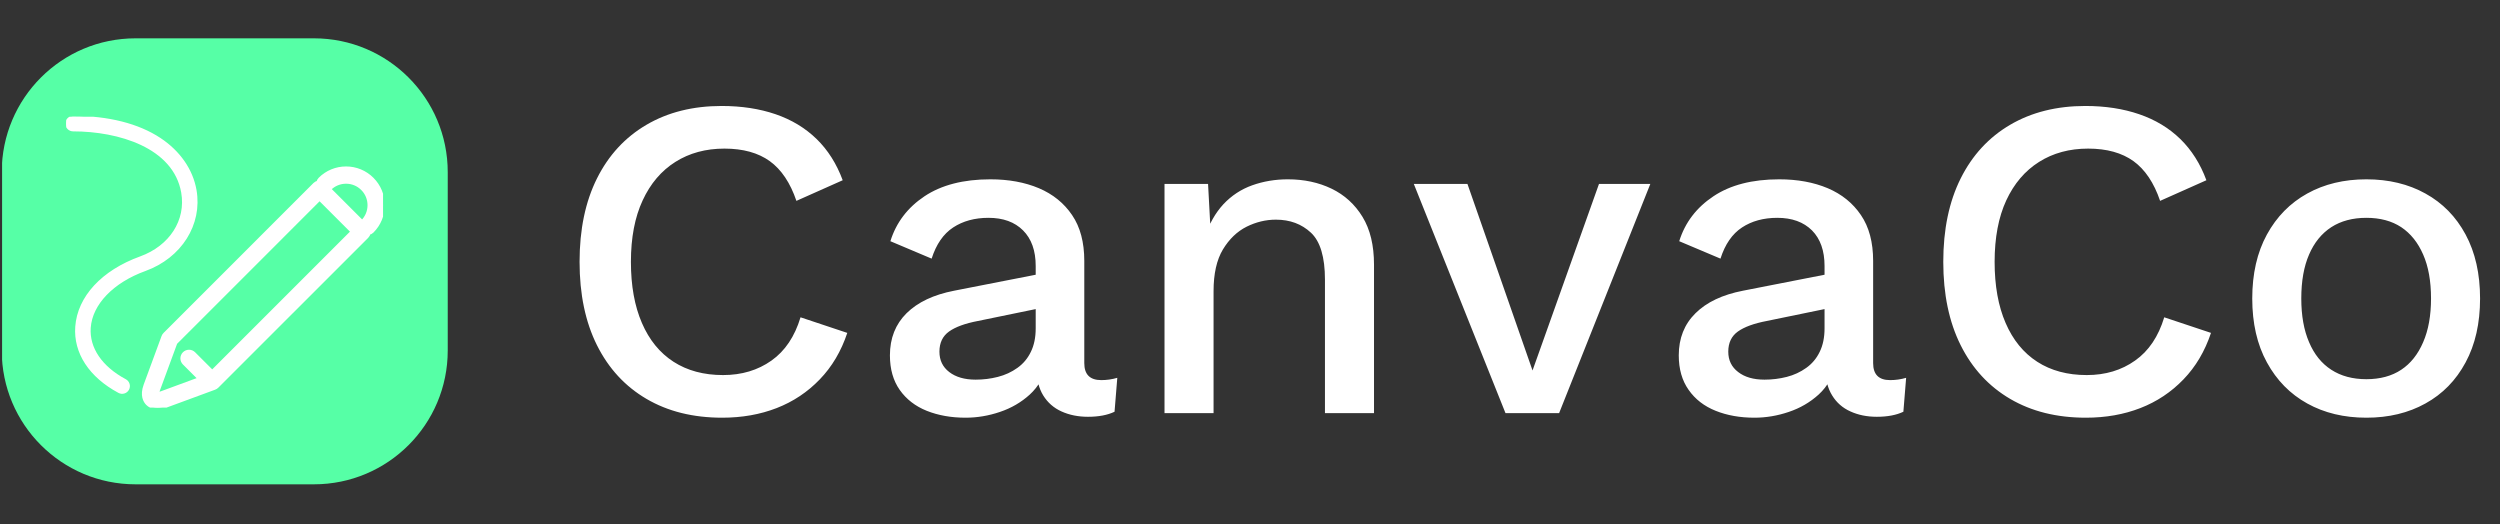 <svg width="1435" height="301" viewBox="0 0 1435 301" fill="none" xmlns="http://www.w3.org/2000/svg">
<rect x="0" y="0" width="1435" height="301" fill="#333333" stroke="none"/>
<g clip-path="url(#clip0_17_2)">
<g clip-path="url(#clip1_17_2)">
<g clip-path="url(#clip2_17_2)">
<g clip-path="url(#clip3_17_2)">
<g clip-path="url(#clip4_17_2)">
<g clip-path="url(#clip5_17_2)">
<g clip-path="url(#clip6_17_2)">
<path d="M459.503 182.133L486.343 191.079C482.834 201.604 477.572 210.498 470.555 217.761C463.538 225.058 455.293 230.549 445.821 234.233C436.348 237.917 425.91 239.759 414.508 239.759C397.843 239.759 383.371 236.162 371.091 228.97C358.812 221.778 349.339 211.516 342.673 198.184C336.007 184.852 332.674 168.889 332.674 150.294C332.674 131.699 336.007 115.736 342.673 102.404C349.339 89.072 358.812 78.81 371.091 71.618C383.371 64.425 397.755 60.829 414.245 60.829C425.647 60.829 435.962 62.408 445.189 65.566C454.381 68.723 462.222 73.46 468.713 79.775C475.204 86.09 480.203 93.984 483.712 103.457L457.135 115.297C453.627 104.948 448.54 97.352 441.874 92.51C435.208 87.704 426.524 85.3 415.824 85.3C405.123 85.3 395.738 87.844 387.669 92.931C379.599 98.019 373.337 105.386 368.881 115.034C364.39 124.682 362.145 136.436 362.145 150.294C362.145 163.977 364.25 175.677 368.46 185.396C372.67 195.149 378.722 202.569 386.616 207.657C394.51 212.744 403.983 215.287 415.034 215.287C425.735 215.287 434.997 212.516 442.821 206.972C450.61 201.464 456.17 193.184 459.503 182.133ZM594.49 188.448V152.662C594.49 143.891 592.069 137.085 587.227 132.243C582.421 127.437 575.808 125.033 567.387 125.033C559.493 125.033 552.74 126.875 547.126 130.559C541.513 134.243 537.39 140.207 534.759 148.452L511.077 138.453C514.41 127.752 520.936 119.157 530.654 112.666C540.408 106.176 553.003 102.93 568.44 102.93C578.965 102.93 588.262 104.632 596.332 108.035C604.401 111.473 610.751 116.613 615.382 123.454C620.049 130.296 622.382 139.067 622.382 149.768V208.446C622.382 214.936 625.627 218.182 632.118 218.182C635.275 218.182 638.345 217.743 641.327 216.866L639.748 236.338C635.714 238.267 630.627 239.232 624.487 239.232C618.873 239.232 613.821 238.215 609.33 236.18C604.875 234.18 601.366 231.11 598.805 226.97C596.279 222.866 595.016 217.743 595.016 211.603V209.762L600.805 209.498C599.226 216.34 595.981 222.006 591.069 226.497C586.157 230.952 580.456 234.268 573.966 236.443C567.475 238.653 560.897 239.759 554.231 239.759C545.986 239.759 538.566 238.443 531.97 235.812C525.409 233.18 520.234 229.181 516.445 223.813C512.691 218.48 510.814 211.867 510.814 203.973C510.814 194.149 514.007 186.08 520.392 179.765C526.812 173.449 535.899 169.152 547.652 166.871L598.7 156.872L598.437 176.607L561.335 184.238C553.968 185.641 548.442 187.659 544.758 190.29C541.074 192.921 539.232 196.78 539.232 201.868C539.232 206.779 541.109 210.674 544.863 213.551C548.652 216.463 553.704 217.919 560.02 217.919C564.405 217.919 568.65 217.392 572.755 216.34C576.895 215.287 580.632 213.568 583.965 211.182C587.298 208.832 589.876 205.762 591.701 201.973C593.56 198.219 594.49 193.711 594.49 188.448ZM696.585 237.127H668.43V105.562H693.427L695.269 139.769L691.585 136.085C694.041 128.542 697.585 122.262 702.216 117.245C706.882 112.263 712.408 108.631 718.793 106.351C725.214 104.07 732.02 102.93 739.212 102.93C748.509 102.93 756.877 104.72 764.315 108.298C771.788 111.912 777.717 117.315 782.102 124.507C786.488 131.699 788.681 140.821 788.681 151.873V237.127H760.526V160.556C760.526 147.575 757.842 138.576 752.474 133.559C747.141 128.577 740.44 126.086 732.371 126.086C726.582 126.086 720.968 127.437 715.53 130.138C710.092 132.875 705.566 137.225 701.953 143.189C698.374 149.154 696.585 157.135 696.585 167.134V237.127ZM879.672 212.656L917.826 105.562H947.296L894.933 237.127H864.147L811.521 105.562H842.307L879.672 212.656ZM1047.29 188.448V152.662C1047.29 143.891 1044.88 137.085 1040.08 132.243C1035.23 127.437 1028.6 125.033 1020.18 125.033C1012.29 125.033 1005.54 126.875 999.923 130.559C994.309 134.243 990.187 140.207 987.555 148.452L963.874 138.453C967.207 127.752 973.75 119.157 983.503 112.666C993.222 106.176 1005.8 102.93 1021.24 102.93C1031.76 102.93 1041.06 104.632 1049.13 108.035C1057.2 111.473 1063.55 116.613 1068.18 123.454C1072.85 130.296 1075.18 139.067 1075.18 149.768V208.446C1075.18 214.936 1078.42 218.182 1084.91 218.182C1088.07 218.182 1091.14 217.743 1094.12 216.866L1092.54 236.338C1088.51 238.267 1083.42 239.232 1077.28 239.232C1071.67 239.232 1066.64 238.215 1062.18 236.18C1057.69 234.18 1054.18 231.11 1051.65 226.97C1049.09 222.866 1047.81 217.743 1047.81 211.603V209.762L1053.6 209.498C1052.02 216.34 1048.78 222.006 1043.87 226.497C1038.95 230.952 1033.25 234.268 1026.76 236.443C1020.27 238.653 1013.69 239.759 1007.03 239.759C998.782 239.759 991.38 238.443 984.819 235.812C978.223 233.18 973.048 229.181 969.294 223.813C965.505 218.48 963.611 211.867 963.611 203.973C963.611 194.149 966.821 186.08 973.241 179.765C979.626 173.449 988.696 169.152 1000.45 166.871L1051.5 156.872L1051.23 176.607L1014.13 184.238C1006.76 185.641 1001.24 187.659 997.554 190.29C993.871 192.921 992.029 196.78 992.029 201.868C992.029 206.779 993.923 210.674 997.712 213.551C1001.47 216.463 1006.5 217.919 1012.82 217.919C1017.2 217.919 1021.46 217.392 1025.6 216.34C1029.71 215.287 1033.43 213.568 1036.76 211.182C1040.09 208.832 1042.67 205.762 1044.5 201.973C1046.36 198.219 1047.29 193.711 1047.29 188.448ZM1242.27 182.133L1269.11 191.079C1265.6 201.604 1260.34 210.498 1253.32 217.761C1246.3 225.058 1238.06 230.549 1228.58 234.233C1219.11 237.917 1208.67 239.759 1197.27 239.759C1180.61 239.759 1166.13 236.162 1153.85 228.97C1141.58 221.778 1132.1 211.516 1125.44 198.184C1118.77 184.852 1115.44 168.889 1115.44 150.294C1115.44 131.699 1118.77 115.736 1125.44 102.404C1132.1 89.072 1141.58 78.81 1153.85 71.618C1166.13 64.425 1180.52 60.829 1197.01 60.829C1208.41 60.829 1218.71 62.408 1227.9 65.566C1237.13 68.723 1244.99 73.46 1251.48 79.775C1257.97 86.09 1262.97 93.984 1266.47 103.457L1239.9 115.297C1236.39 104.948 1231.3 97.352 1224.64 92.51C1217.97 87.704 1209.29 85.3 1198.59 85.3C1187.89 85.3 1178.5 87.844 1170.43 92.931C1162.36 98.019 1156.08 105.386 1151.59 115.034C1147.14 124.682 1144.91 136.436 1144.91 150.294C1144.91 163.977 1147.01 175.677 1151.22 185.396C1155.43 195.149 1161.49 202.569 1169.38 207.657C1177.27 212.744 1186.75 215.287 1197.8 215.287C1208.5 215.287 1217.74 212.516 1225.53 206.972C1233.36 201.464 1238.93 193.184 1242.27 182.133ZM1358.31 102.93C1371.11 102.93 1382.41 105.649 1392.2 111.087C1402.06 116.525 1409.74 124.367 1415.25 134.611C1420.79 144.891 1423.56 157.135 1423.56 171.344C1423.56 185.553 1420.79 197.78 1415.25 208.025C1409.74 218.305 1402.06 226.163 1392.2 231.601C1382.41 237.04 1371.11 239.759 1358.31 239.759C1345.47 239.759 1334.15 237.04 1324.36 231.601C1314.54 226.163 1306.82 218.305 1301.21 208.025C1295.59 197.78 1292.79 185.553 1292.79 171.344C1292.79 157.135 1295.59 144.891 1301.21 134.611C1306.82 124.367 1314.54 116.525 1324.36 111.087C1334.15 105.649 1345.47 102.93 1358.31 102.93ZM1358.31 125.033C1350.41 125.033 1343.7 126.823 1338.15 130.401C1332.61 134.015 1328.36 139.242 1325.42 146.084C1322.43 152.925 1320.94 161.345 1320.94 171.344C1320.94 181.168 1322.43 189.536 1325.42 196.447C1328.36 203.394 1332.61 208.656 1338.15 212.235C1343.7 215.849 1350.41 217.656 1358.31 217.656C1366.2 217.656 1372.87 215.849 1378.31 212.235C1383.71 208.656 1387.9 203.394 1390.88 196.447C1393.9 189.536 1395.41 181.168 1395.41 171.344C1395.41 161.345 1393.9 152.925 1390.88 146.084C1387.9 139.242 1383.71 134.015 1378.31 130.401C1372.87 126.823 1366.2 125.033 1358.31 125.033Z" fill="white"/>
</g>
</g>
</g>
</g>
<g clip-path="url(#clip7_17_2)">
<g clip-path="url(#clip8_17_2)">
<path d="M77.8 278C35.383 278 1 243.617 1 201.2V98.8C1 56.383 35.383 22 77.8 22H180.2C222.617 22 257 56.383 257 98.8V201.2C257 243.617 222.617 278 180.2 278H77.8Z" fill="#56FFA6"/>
<g clip-path="url(#clip9_17_2)">
<g clip-path="url(#clip10_17_2)">
<path d="M198.638 96.543C195.849 96.536 193.087 97.082 190.51 98.15C187.934 99.217 185.595 100.785 183.628 102.763C183.101 103.294 182.736 103.963 182.574 104.694C181.873 104.852 181.2 105.196 180.651 105.746L94.594 191.798C94.189 192.203 93.877 192.691 93.679 193.228L83.413 221.099C81.217 227.061 83.261 230.322 84.675 231.738C85.641 232.705 87.472 233.968 90.439 233.966C91.811 233.966 93.428 233.695 95.314 233.001L123.104 222.761C123.672 222.566 124.188 222.243 124.612 221.818L210.673 135.762C211.207 135.228 211.562 134.558 211.724 133.834C212.452 133.673 213.12 133.309 213.65 132.784C217.659 128.774 219.867 123.442 219.867 117.771C219.867 112.099 217.659 106.77 213.648 102.761C211.681 100.784 209.342 99.216 206.766 98.149C204.189 97.082 201.427 96.536 198.638 96.543ZM121.813 213.431L111.292 202.906C110.925 202.539 110.489 202.248 110.01 202.049C109.53 201.851 109.016 201.748 108.496 201.749C107.977 201.749 107.463 201.851 106.983 202.05C106.504 202.249 106.068 202.54 105.701 202.907C105.334 203.274 105.043 203.71 104.844 204.19C104.646 204.67 104.543 205.184 104.543 205.703C104.544 206.222 104.646 206.736 104.845 207.216C105.043 207.696 105.335 208.131 105.702 208.498L114.649 217.449L92.578 225.582C91.425 226.007 90.71 226.055 90.364 226.049C90.35 225.691 90.405 224.985 90.83 223.833L100.797 196.776L183.446 114.129L202.283 132.964L121.813 213.431ZM208.055 127.192C207.994 127.255 207.949 127.326 207.891 127.394L189.015 108.519C189.08 108.462 189.153 108.416 189.218 108.355C191.733 105.84 195.08 104.453 198.638 104.453C202.196 104.453 205.541 105.839 208.057 108.355C209.297 109.589 210.281 111.056 210.951 112.672C211.62 114.288 211.963 116.021 211.96 117.771C211.96 121.329 210.574 124.676 208.055 127.192Z" fill="white" stroke="white" stroke-width="2"/>
<path d="M71.928 218.088C58.154 210.712 50.739 199.781 51.583 188.098C52.565 174.466 64.711 161.82 83.275 155.097C103.812 147.662 115.746 128.752 112.301 109.114C110.26 97.483 102.986 87.009 91.821 79.622C79.339 71.365 62.095 67 41.954 67C40.905 67 39.899 67.416 39.158 68.158C38.416 68.899 38 69.905 38 70.954C38 72.002 38.416 73.008 39.158 73.749C39.899 74.491 40.905 74.907 41.954 74.907C67.933 74.907 99.904 84.224 104.512 110.48C107.325 126.518 97.71 141.459 80.585 147.662C58.715 155.579 44.927 170.482 43.695 187.526C42.618 202.463 51.547 216.143 68.196 225.058C68.654 225.311 69.158 225.471 69.679 225.528C70.199 225.585 70.726 225.538 71.228 225.389C71.73 225.241 72.198 224.994 72.604 224.664C73.01 224.333 73.346 223.926 73.593 223.464C73.841 223.002 73.993 222.496 74.043 221.975C74.094 221.454 74.039 220.928 73.885 220.428C73.73 219.928 73.477 219.463 73.141 219.062C72.805 218.66 72.393 218.329 71.928 218.088Z" fill="white" stroke="white"/>
</g>
</g>
</g>
</g>
</g>
</g>
</g>
<defs>
<clipPath id="clip0_17_2">
<rect width="1435" height="301" fill="white"/>
</clipPath>
<clipPath id="clip1_17_2">
<rect width="1432.39" height="299.209" fill="white" transform="translate(1.198 0.689)"/>
</clipPath>
<clipPath id="clip2_17_2">
<rect width="1432.39" height="299.209" fill="white" transform="translate(1.198 0.689)"/>
</clipPath>
<clipPath id="clip3_17_2">
<rect width="1090.94" height="178.929" fill="white" transform="translate(332.648 60.829)"/>
</clipPath>
<clipPath id="clip4_17_2">
<rect width="1090.94" height="178.929" fill="white" transform="translate(332.648 60.829)"/>
</clipPath>
<clipPath id="clip5_17_2">
<rect width="1090.94" height="178.929" fill="white" transform="translate(332.648 60.829)"/>
</clipPath>
<clipPath id="clip6_17_2">
<rect width="1090.94" height="178.929" fill="white" transform="translate(332.648 60.829)"/>
</clipPath>
<clipPath id="clip7_17_2">
<rect width="256" height="256" fill="white" transform="translate(1 22)"/>
</clipPath>
<clipPath id="clip8_17_2">
<rect width="256" height="256" fill="white" transform="translate(1 22)"/>
</clipPath>
<clipPath id="clip9_17_2">
<rect width="181.867" height="166.966" fill="white" transform="translate(38 67)"/>
</clipPath>
<clipPath id="clip10_17_2">
<rect width="181.867" height="166.966" fill="white" transform="translate(38 67)"/>
</clipPath>
</defs>
</svg>
